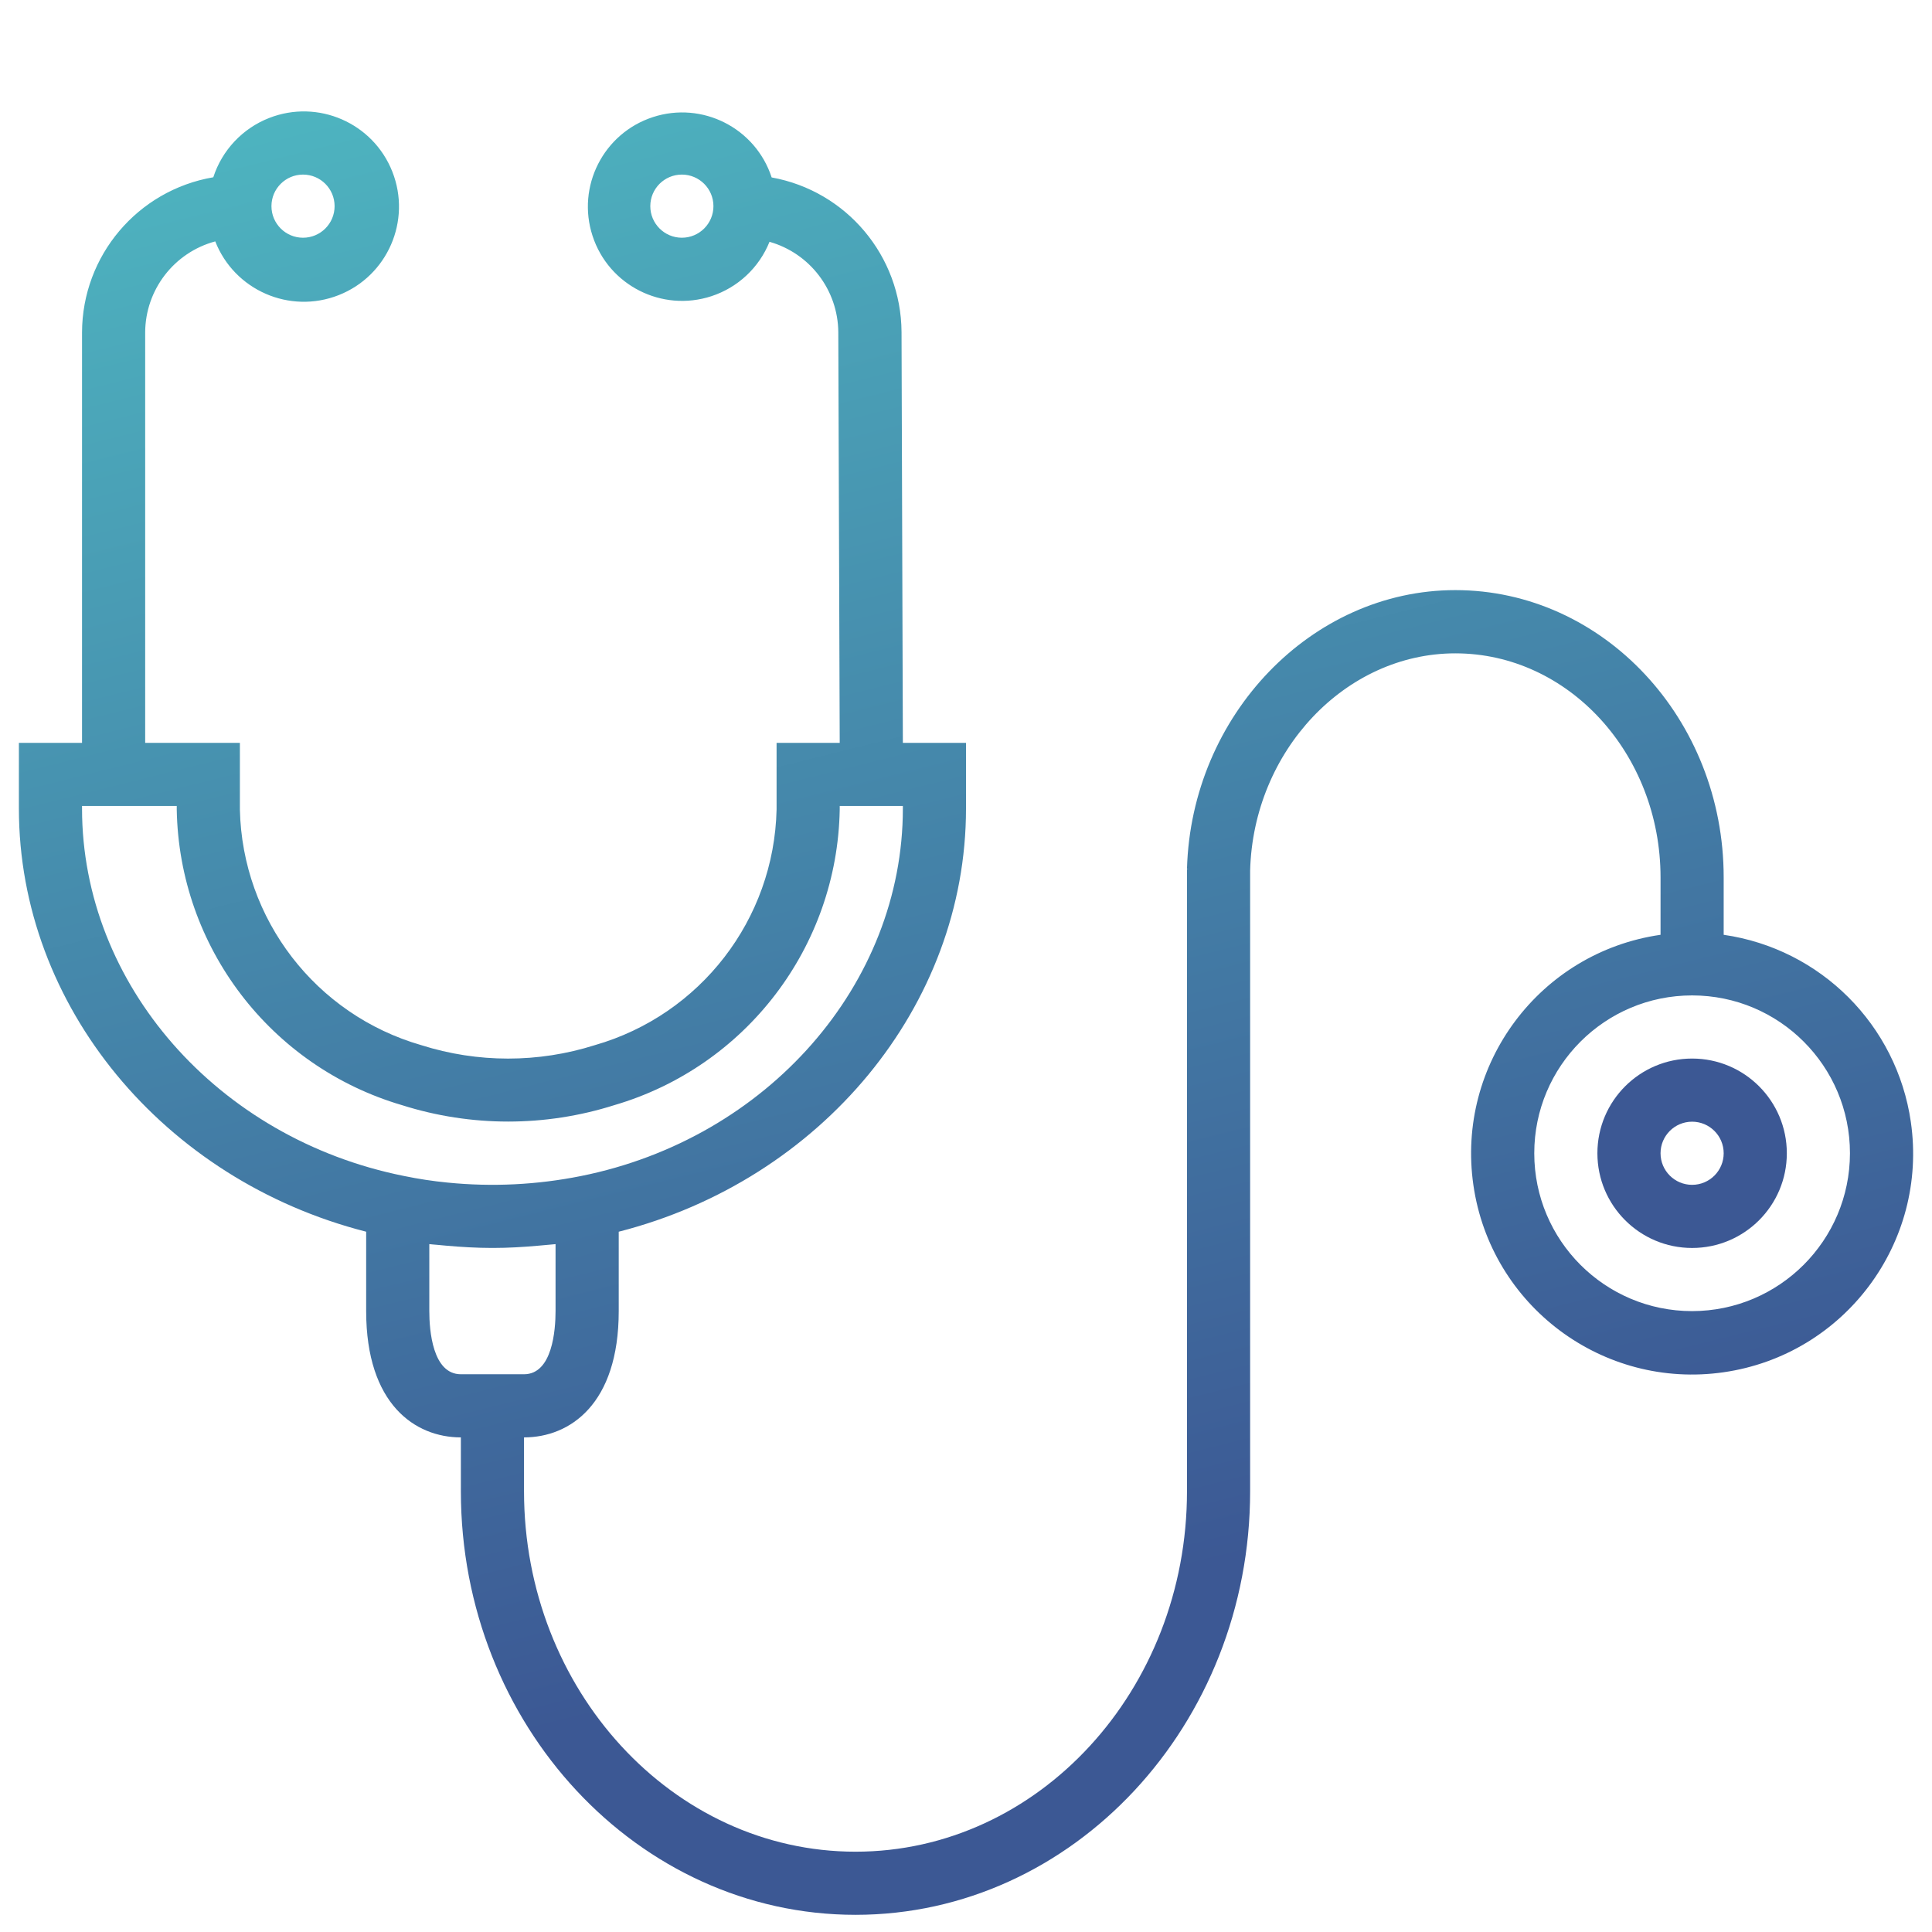 <?xml version="1.0" encoding="iso-8859-1"?>
<!-- Generator: Adobe Illustrator 21.1.0, SVG Export Plug-In . SVG Version: 6.00 Build 0)  -->
<svg version="1.1" id="Capa_1" xmlns="http://www.w3.org/2000/svg" xmlns:xlink="http://www.w3.org/1999/xlink" x="0px" y="0px"
	 viewBox="-49 141 512 512" style="enable-background:new -49 141 512 512;" xml:space="preserve">
<linearGradient id="SVGID_1_" gradientUnits="userSpaceOnUse" x1="246.545" y1="562.496" x2="133.598" y2="109.664">
	<stop  offset="0" style="stop-color:#3C5894"/>
	<stop  offset="1" style="stop-color:#4FBBC3"/>
</linearGradient>
<path style="fill:url(#SVGID_1_);" d="M407.794,388.731v-15.21c0-41.966-31.901-76.134-71.115-76.134
	c-38.084,0-69.968,33.131-71.115,73.859h0.485l-0.485,0.084v164.877c0,52.708-39.406,95.511-87.847,95.511
	S89.87,588.856,89.87,536.206v-14.281c12.131,0,25.099-8.793,25.099-33.466v-21.042C168.665,453.688,207,407.58,207,355.307v-17.444
	h-16.733l-0.351-108.889c-0.121-20.156-14.585-37.366-34.419-40.954c-4.279-13.107-18.373-20.264-31.48-15.985
	c-13.107,4.279-20.264,18.373-15.985,31.48c4.279,13.107,18.373,20.264,31.48,15.985c7.018-2.291,12.663-7.571,15.416-14.421
	c10.719,3.049,18.143,12.801,18.23,23.945l0.376,108.839h-16.733v17.687c-0.668,29.102-20.177,54.391-48.157,62.422
	c-14.971,4.749-31.045,4.749-46.015,0c-27.947-8.058-47.413-33.344-48.057-62.422v-17.687h-25.099V229.1
	c0.048-11.309,7.653-21.189,18.573-24.129c5.092,12.962,19.728,19.342,32.691,14.25c12.962-5.092,19.342-19.728,14.25-32.691
	s-19.728-19.342-32.691-14.25c-7.024,2.759-12.443,8.519-14.768,15.698c-20.052,3.426-34.732,20.779-34.788,41.121v108.763h-16.733
	v17.402c0,52.332,38.36,98.456,92.031,112.152v21.042c0,24.673,12.968,33.466,25.099,33.466v14.281
	c0,61.911,46.911,112.244,104.58,112.244s104.58-50.391,104.58-112.244V371.73l0,0c0.837-31.751,25.25-57.586,54.382-57.586
	c29.985,0,54.382,26.639,54.382,59.402v15.185c-32.013,4.621-54.218,34.318-49.598,66.331s34.318,54.218,66.331,49.598
	s54.218-34.318,49.598-66.331C453.682,412.629,433.494,392.44,407.794,388.731z M131.702,204c-4.621,0-8.366-3.746-8.366-8.366
	c0-4.621,3.746-8.366,8.366-8.366c4.621,0,8.366,3.746,8.366,8.366C140.068,200.255,136.323,204,131.702,204z M31.305,187.268
	c4.621,0,8.366,3.746,8.366,8.366c0,4.621-3.746,8.366-8.366,8.366s-8.366-3.746-8.366-8.366
	C22.939,191.013,26.684,187.268,31.305,187.268z M-27.26,355.265v-0.669h25.099v0.954c0.627,36.364,24.82,68.098,59.72,78.335
	c18.288,5.79,37.918,5.79,56.206,0c34.916-10.223,59.13-41.959,59.77-78.335v-0.954h16.733v0.669
	c0,46.542-35.875,87.496-85.337,97.402c-11.615,2.326-23.511,2.91-35.298,1.732c-3.88-0.376-7.737-0.96-11.554-1.749
	C8.615,442.761-27.26,401.808-27.26,355.265z M64.771,488.459v-17.754c0.669,0.084,1.355,0.117,2.033,0.184
	c0.837,0.092,1.673,0.159,2.51,0.234c3.957,0.351,7.948,0.586,11.972,0.594h0.418c4.016,0,7.998-0.243,11.931-0.594
	c0.837-0.075,1.723-0.142,2.585-0.234c0.661-0.075,1.347-0.1,2.008-0.184v17.754c0,5.02-0.837,16.733-8.366,16.733H73.137
	C65.607,505.191,64.771,493.478,64.771,488.459z M399.427,488.459c-23.103,0-41.832-18.729-41.832-41.832
	s18.729-41.832,41.832-41.832s41.832,18.729,41.832,41.832C441.232,469.718,422.519,488.431,399.427,488.459z"/>
<path style="fill:#3C5894;" d="M399.427,421.527c-13.862,0-25.099,11.237-25.099,25.099c0,13.862,11.237,25.099,25.099,25.099
	c13.862,0,25.099-11.237,25.099-25.099C424.527,432.765,413.289,421.527,399.427,421.527z M399.427,454.993
	c-4.621,0-8.366-3.746-8.366-8.366s3.746-8.366,8.366-8.366s8.366,3.746,8.366,8.366S404.048,454.993,399.427,454.993z"/>
</svg>
